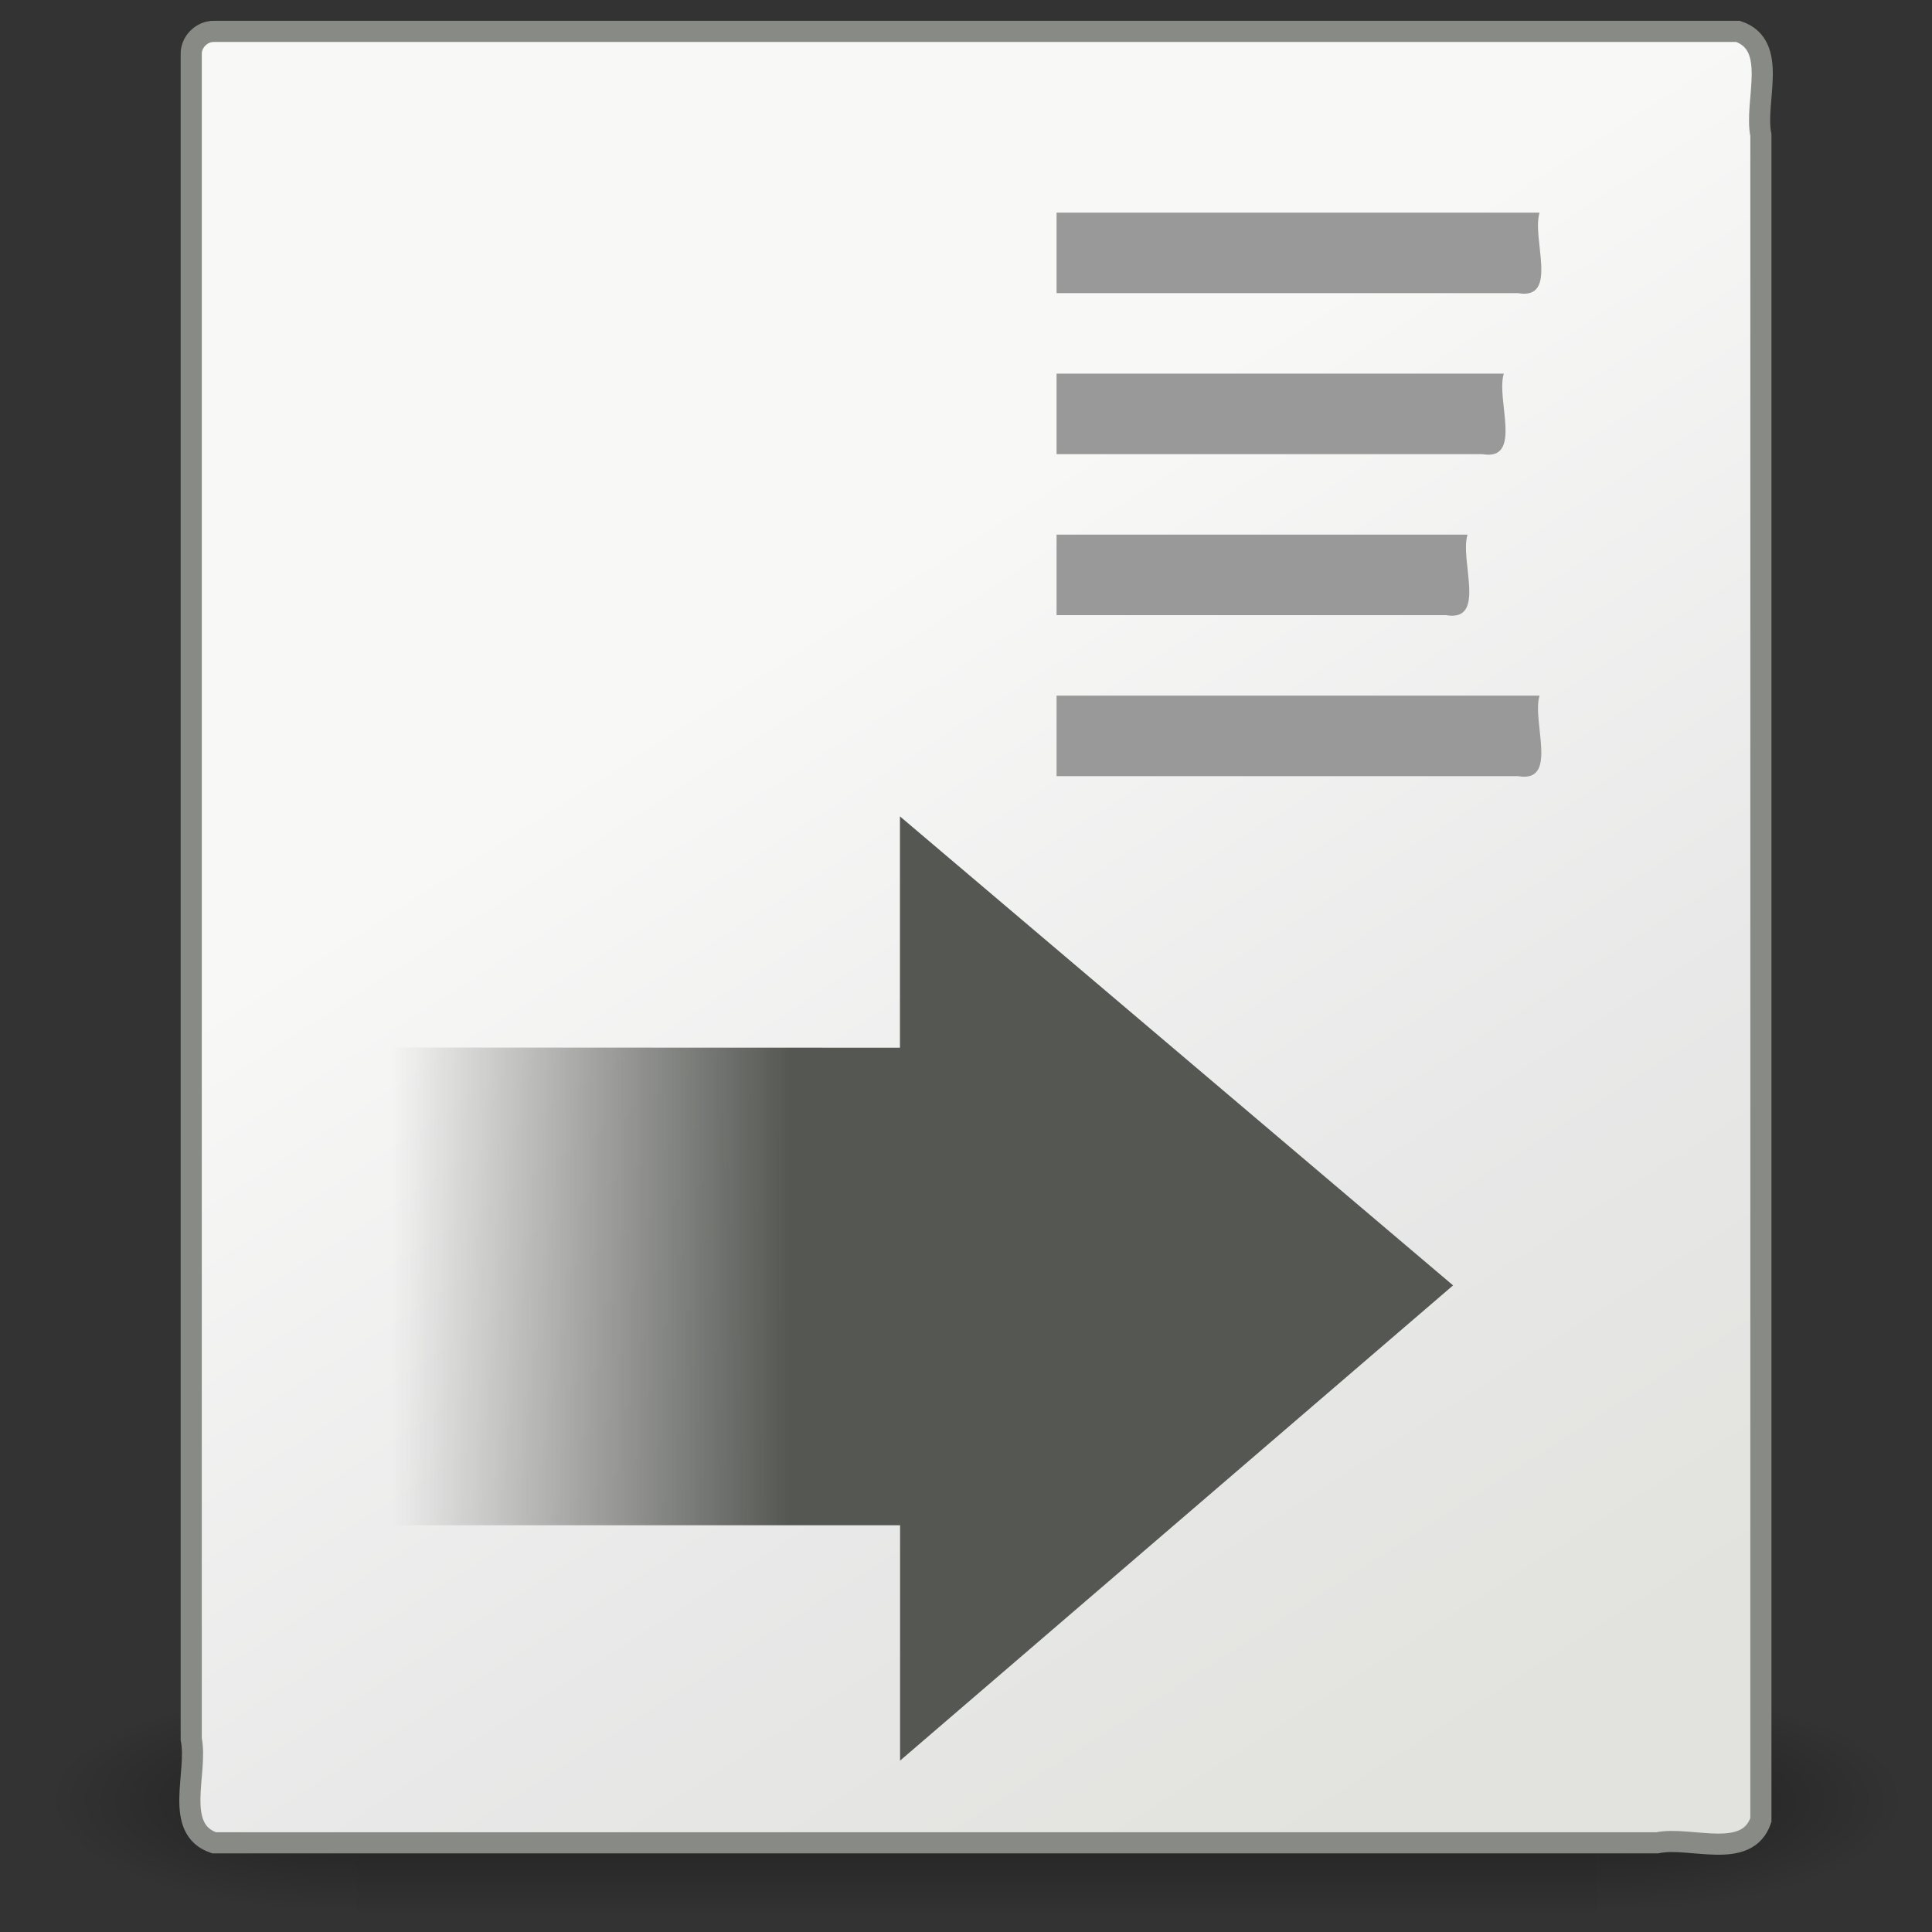 <?xml version="1.0" encoding="UTF-8" standalone="no"?><!DOCTYPE svg PUBLIC "-//W3C//DTD SVG 1.1//EN" "http://www.w3.org/Graphics/SVG/1.1/DTD/svg11.dtd"><svg height="64" version="1.1" viewBox="0 0 48 48" width="64" xmlns="http://www.w3.org/2000/svg" xmlns:xlink="http://www.w3.org/1999/xlink"><rect x="0" y="0" width="48" height="48" fill="#333333" stroke="none"/><defs><radialGradient cx="605.71" cy="486.65" gradientTransform="matrix(-2.774 0 0 1.97 112.76 -872.89)" gradientUnits="userSpaceOnUse" id="b" r="117.14" xlink:href="#a"/><linearGradient id="a"><stop offset="0"/><stop offset="1" stop-opacity="0"/></linearGradient><radialGradient cx="605.71" cy="486.65" gradientTransform="matrix(2.774 0 0 1.97 -1891.6 -872.89)" gradientUnits="userSpaceOnUse" id="c" r="117.14" xlink:href="#a"/><linearGradient gradientTransform="matrix(2.774 0 0 1.97 -1892.2 -872.89)" gradientUnits="userSpaceOnUse" id="e" x1="302.86" x2="302.86" y1="366.65" y2="609.51"><stop offset="0" stop-opacity="0"/><stop offset="0.5"/><stop offset="1" stop-opacity="0"/></linearGradient><linearGradient gradientTransform="matrix(1.343 0 0 1.235 -8.22 -6.577)" gradientUnits="userSpaceOnUse" id="f" x1="20.794" x2="35.596" y1="18.379" y2="39.6"><stop offset="0" stop-color="#f8f8f7"/><stop offset="0.599" stop-color="#e8e8e8"/><stop offset="1" stop-color="#e2e2de"/></linearGradient><linearGradient gradientTransform="matrix(1.188 0 0 1.188 6.649 4.175)" gradientUnits="userSpaceOnUse" id="d" x1="10.73" x2="2.394" y1="26.422" y2="26.422"><stop offset="0" stop-color="#555753"/><stop offset="1" stop-color="#555753" stop-opacity="0"/></linearGradient></defs><g transform="translate(.25 -.717)"><g stroke-linecap="round" transform="matrix(.023 0 0 .012 44.479 44.417)"><path color="#000" d="m-1559.3-150.7h1339.6v478.36h-1339.6v-478.36z" fill="url(#e)" opacity="0.402"/><path color="#000" d="m-219.62-150.68v478.33c155.96-0.414 401.71-122.05 329.46-310.29-59.796-118.78-203.89-167.3-329.46-168.04z" fill="url(#c)" opacity="0.402"/><path color="#000" d="m-1559.3-150.68v478.33c-155.96-0.414-401.71-122.05-329.46-310.29 59.796-118.78 203.89-167.3 329.46-168.04z" fill="url(#b)" opacity="0.402"/></g><path d="m5.068 1.497h37.864c1.017 0.344 0.395 1.741 0.567 2.577v41.86c-0.344 1.017-1.741 0.395-2.577 0.567h-35.854c-1.017-0.344-0.395-1.741-0.567-2.577v-41.86c-0.008-0.304 0.263-0.575 0.567-0.567z" fill="url(#f)" fill-rule="evenodd" stroke="#888a85" stroke-width="0.525"/><g fill="#999" fill-rule="evenodd"><path color="#000" d="m26 6h12c-0.199 0.646 0.488 2.179-0.536 2h-11.464v-2z"/><path color="#000" d="m26 10h11.111c-0.199 0.646 0.488 2.179-0.536 2h-10.575v-2z"/><path color="#000" d="m26 14h10.21c-0.199 0.646 0.488 2.179-0.536 2h-9.674v-2z"/><path color="#000" d="m26 18h12c-0.199 0.646 0.488 2.179-0.536 2h-11.464v-2z"/></g><path color="#000" d="m9 26.744v11.867h13.112v5.848c4.58-3.936 9.159-7.871 13.739-11.807-4.58-3.884-9.161-7.768-13.742-11.652v5.747c-4.37-1e-3 -8.74-2e-3 -13.11-4e-3z" fill="url(#d)" fill-rule="evenodd" stroke-linecap="round" stroke-linejoin="round" stroke-miterlimit="10"/></g></svg>